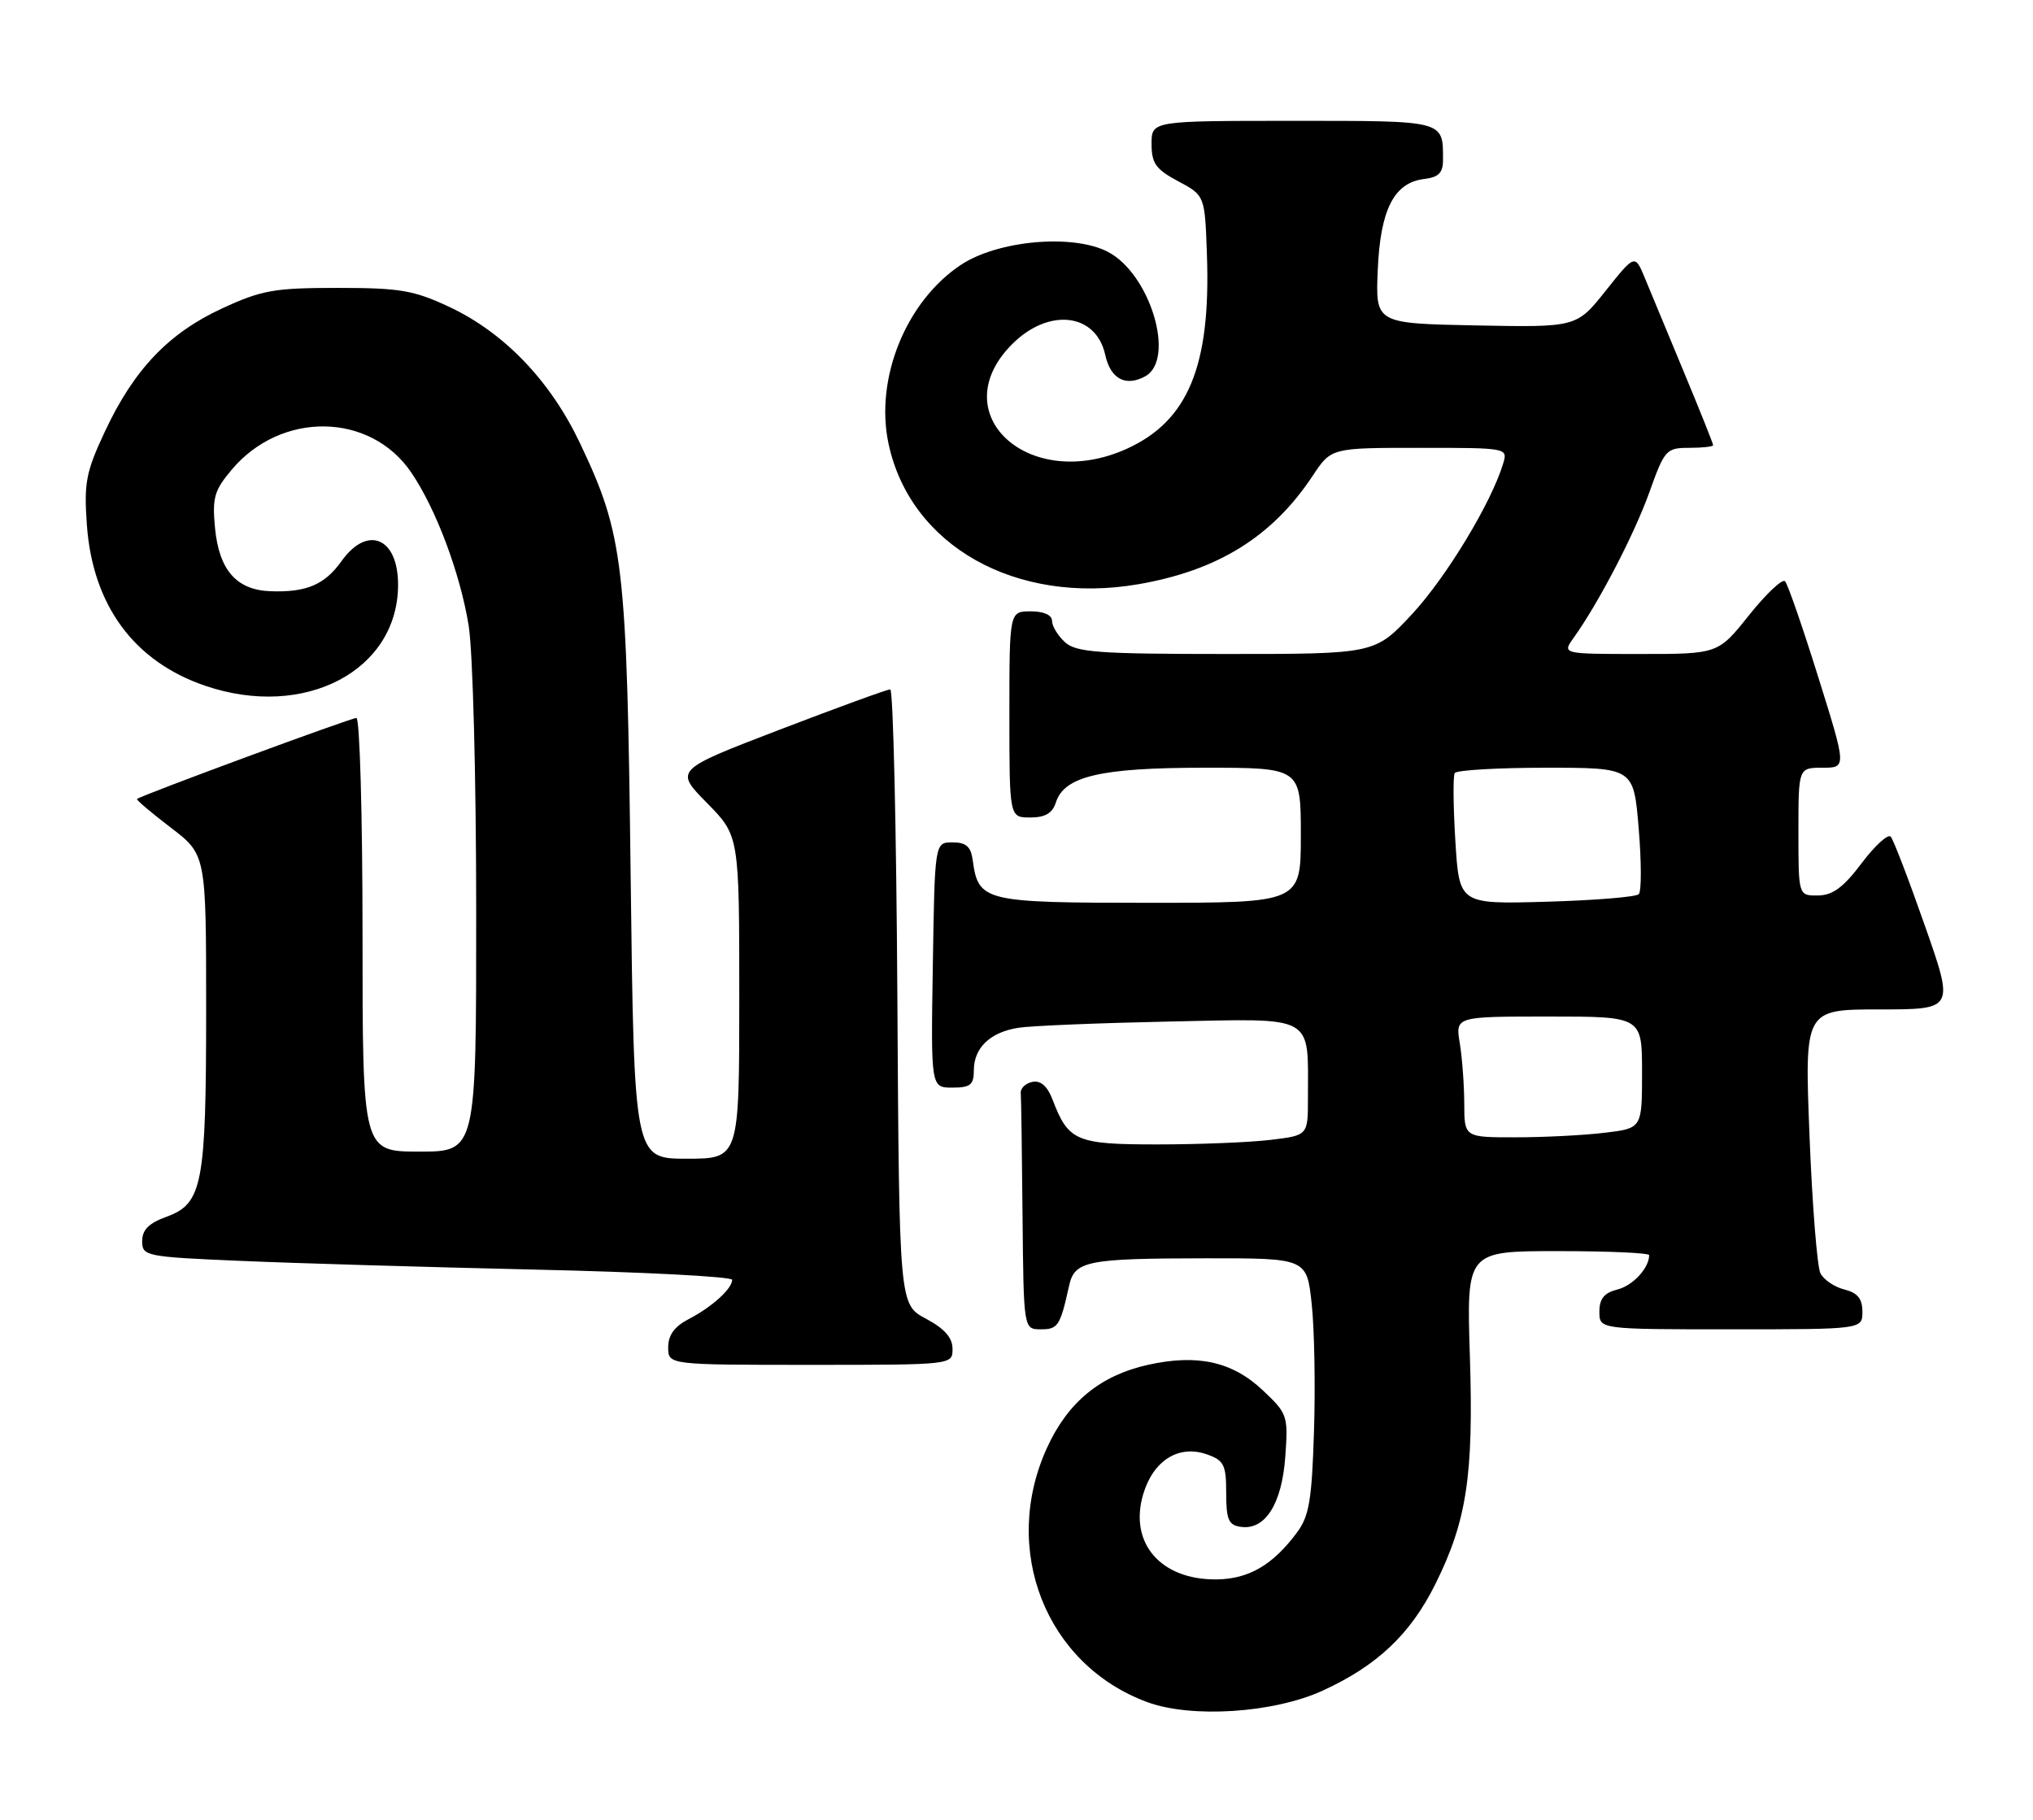 <?xml version="1.0" encoding="UTF-8" standalone="no"?>
<!DOCTYPE svg PUBLIC "-//W3C//DTD SVG 1.1//EN" "http://www.w3.org/Graphics/SVG/1.1/DTD/svg11.dtd" >
<svg xmlns="http://www.w3.org/2000/svg" xmlns:xlink="http://www.w3.org/1999/xlink" version="1.1" viewBox="0 0 286 256">
 <g >
 <path fill="currentColor"
d=" M 186.07 237.83 C 193.71 234.33 198.39 229.92 201.89 222.91 C 206.34 213.99 207.32 207.59 206.78 190.75 C 206.31 176.00 206.31 176.00 219.15 176.00 C 226.22 176.00 232.00 176.25 232.00 176.57 C 232.00 178.38 229.71 180.86 227.53 181.40 C 225.67 181.87 225.00 182.70 225.00 184.52 C 225.00 187.00 225.00 187.00 243.50 187.00 C 262.00 187.00 262.00 187.00 262.00 184.52 C 262.00 182.70 261.33 181.87 259.47 181.40 C 258.08 181.06 256.57 180.03 256.10 179.13 C 255.64 178.24 254.94 169.51 254.56 159.75 C 253.86 142.00 253.86 142.00 264.39 142.00 C 274.92 142.00 274.92 142.00 270.80 130.25 C 268.54 123.79 266.37 118.14 265.99 117.70 C 265.62 117.26 263.77 118.94 261.90 121.42 C 259.34 124.83 257.82 125.95 255.75 125.97 C 253.00 126.00 253.00 126.00 253.00 117.00 C 253.00 108.00 253.00 108.00 256.39 108.00 C 259.78 108.00 259.78 108.00 255.79 95.25 C 253.60 88.24 251.50 82.17 251.12 81.77 C 250.75 81.37 248.48 83.51 246.07 86.52 C 241.70 92.00 241.70 92.00 230.73 92.00 C 219.76 92.00 219.76 92.00 221.36 89.75 C 224.90 84.81 229.91 75.17 232.03 69.25 C 234.17 63.26 234.41 63.00 237.63 63.00 C 239.49 63.00 241.00 62.83 241.00 62.62 C 241.00 62.41 239.16 57.79 236.90 52.37 C 234.65 46.94 232.17 40.98 231.40 39.12 C 230.00 35.74 230.00 35.74 225.89 40.90 C 221.79 46.05 221.79 46.05 207.64 45.78 C 193.50 45.50 193.50 45.50 193.82 38.00 C 194.18 29.47 196.11 25.69 200.35 25.18 C 202.38 24.94 203.00 24.31 203.00 22.52 C 203.00 16.89 203.41 17.00 181.89 17.00 C 162.00 17.00 162.00 17.00 162.00 20.25 C 162.00 22.98 162.60 23.82 165.75 25.50 C 169.50 27.50 169.50 27.50 169.79 35.89 C 170.34 51.48 167.14 59.21 158.54 63.12 C 144.79 69.37 132.58 58.22 142.40 48.40 C 147.54 43.26 154.19 44.03 155.48 49.91 C 156.22 53.29 158.32 54.43 161.07 52.96 C 165.45 50.62 161.84 38.52 155.84 35.42 C 150.92 32.87 140.40 33.81 135.19 37.25 C 127.45 42.38 123.04 53.27 125.00 62.43 C 128.07 76.79 142.91 85.14 160.12 82.19 C 171.33 80.26 178.99 75.50 184.67 66.93 C 187.27 63.00 187.27 63.00 199.70 63.00 C 212.13 63.00 212.13 63.00 211.45 65.25 C 209.78 70.77 203.43 81.24 198.65 86.39 C 193.42 92.00 193.42 92.00 172.54 92.00 C 154.51 92.00 151.41 91.77 149.83 90.35 C 148.82 89.43 148.00 88.08 148.00 87.35 C 148.00 86.52 146.85 86.00 145.00 86.00 C 142.00 86.00 142.00 86.00 142.00 100.50 C 142.00 115.00 142.00 115.00 144.93 115.00 C 147.03 115.00 148.05 114.40 148.53 112.91 C 149.71 109.19 154.80 108.00 169.47 108.00 C 183.00 108.00 183.00 108.00 183.00 117.50 C 183.00 127.00 183.00 127.00 161.65 127.00 C 138.36 127.00 137.64 126.82 136.84 121.00 C 136.58 119.09 135.91 118.50 134.00 118.50 C 131.50 118.50 131.50 118.50 131.23 135.75 C 130.95 153.00 130.95 153.00 133.98 153.00 C 136.51 153.00 137.00 152.61 137.00 150.57 C 137.00 147.39 139.30 145.20 143.28 144.58 C 145.05 144.30 154.67 143.91 164.66 143.70 C 185.21 143.28 184.00 142.61 184.00 154.49 C 184.00 159.72 184.00 159.72 178.75 160.35 C 175.86 160.70 168.73 160.99 162.90 160.99 C 151.38 161.00 150.30 160.54 148.07 154.68 C 147.35 152.80 146.41 151.97 145.25 152.19 C 144.29 152.38 143.54 153.08 143.60 153.76 C 143.66 154.44 143.77 162.20 143.85 171.00 C 144.00 187.00 144.00 187.00 146.43 187.00 C 148.84 187.00 149.14 186.54 150.40 180.87 C 151.17 177.37 152.86 177.03 169.67 177.01 C 183.84 177.00 183.84 177.00 184.53 183.44 C 184.91 186.98 185.06 195.05 184.85 201.37 C 184.55 211.05 184.17 213.30 182.43 215.62 C 179.06 220.15 175.68 222.12 171.19 222.18 C 163.29 222.29 158.77 217.05 160.83 210.18 C 162.25 205.43 165.83 203.20 169.78 204.59 C 172.19 205.44 172.50 206.06 172.50 210.02 C 172.50 213.78 172.83 214.55 174.56 214.79 C 177.98 215.28 180.33 211.58 180.81 204.95 C 181.23 199.15 181.13 198.86 177.65 195.58 C 173.36 191.53 168.44 190.45 161.48 192.00 C 154.77 193.51 150.24 197.23 147.30 203.65 C 140.75 217.97 147.12 234.18 161.39 239.44 C 167.61 241.74 179.17 240.99 186.07 237.83 Z  M 134.00 189.75 C 134.00 188.17 132.87 186.90 130.25 185.50 C 126.50 183.50 126.50 183.50 126.24 140.25 C 126.10 116.46 125.65 96.99 125.24 96.98 C 124.83 96.97 117.84 99.52 109.70 102.64 C 94.89 108.32 94.89 108.32 99.45 112.95 C 104.00 117.57 104.00 117.57 104.00 140.28 C 104.00 163.00 104.00 163.00 96.60 163.00 C 89.21 163.00 89.21 163.00 88.72 123.25 C 88.19 79.13 87.74 75.29 81.58 62.32 C 77.41 53.54 70.93 46.80 63.20 43.17 C 58.21 40.83 56.25 40.50 47.50 40.50 C 38.58 40.50 36.82 40.81 31.24 43.39 C 23.71 46.87 18.84 51.98 14.76 60.70 C 12.09 66.40 11.80 67.92 12.22 73.82 C 13.03 85.15 18.85 93.06 28.87 96.47 C 42.86 101.24 56.00 94.34 56.00 82.25 C 56.00 75.61 51.69 73.82 48.04 78.94 C 45.68 82.26 43.08 83.36 38.05 83.17 C 33.27 83.00 30.82 80.20 30.25 74.29 C 29.84 70.03 30.14 68.98 32.60 66.07 C 39.56 57.80 52.09 57.99 57.85 66.46 C 61.34 71.58 64.74 80.66 65.93 88.00 C 66.52 91.63 66.99 109.41 66.99 128.25 C 67.00 162.00 67.00 162.00 59.00 162.00 C 51.00 162.00 51.00 162.00 51.00 131.50 C 51.00 114.72 50.61 101.00 50.14 101.00 C 49.34 101.00 19.76 111.92 19.27 112.40 C 19.15 112.52 21.28 114.33 24.02 116.42 C 29.00 120.22 29.00 120.22 29.00 141.96 C 29.00 166.68 28.49 169.33 23.41 171.17 C 20.95 172.06 20.00 173.01 20.00 174.59 C 20.00 176.70 20.46 176.80 33.75 177.37 C 41.31 177.70 59.99 178.25 75.25 178.60 C 90.51 178.94 103.00 179.59 103.00 180.04 C 103.00 181.29 100.13 183.88 96.91 185.55 C 94.89 186.59 94.00 187.81 94.00 189.53 C 94.00 192.00 94.00 192.00 114.00 192.00 C 134.00 192.00 134.00 192.00 134.00 189.75 Z  M 205.99 155.25 C 205.98 152.64 205.70 148.81 205.36 146.75 C 204.74 143.00 204.74 143.00 217.87 143.00 C 231.00 143.00 231.00 143.00 231.00 150.86 C 231.00 158.72 231.00 158.72 225.75 159.35 C 222.86 159.70 217.24 159.99 213.25 159.99 C 206.00 160.00 206.00 160.00 205.99 155.25 Z  M 204.74 118.35 C 204.44 113.48 204.40 109.16 204.65 108.75 C 204.91 108.34 210.68 108.00 217.47 108.00 C 229.82 108.00 229.82 108.00 230.53 116.54 C 230.92 121.24 230.93 125.41 230.54 125.79 C 230.15 126.18 224.31 126.66 217.56 126.85 C 205.29 127.20 205.29 127.20 204.74 118.35 Z "/>
</g>
</svg>